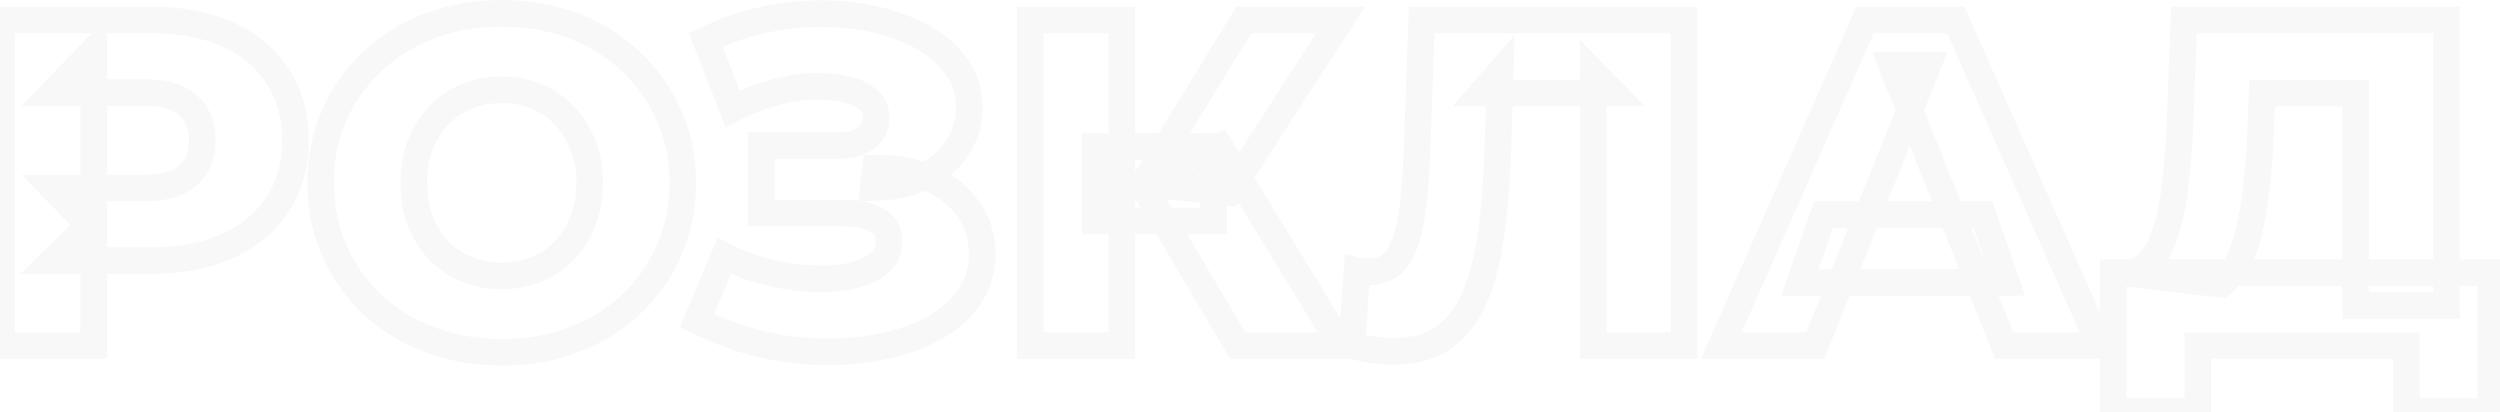 <svg width="188" height="31" viewBox="0 0 188 31" fill="none" xmlns="http://www.w3.org/2000/svg">
<path d="M0.125 26H-0.875V27H0.125V26ZM0.125 1.5V0.5H-0.875V1.5H0.125ZM17.1 2.585L16.69 3.497L16.695 3.499L17.1 2.585ZM20.88 5.735L20.039 6.276L20.044 6.283L20.88 5.735ZM20.88 15.36L20.044 14.812L20.88 15.36ZM17.1 18.51L17.51 19.422L17.516 19.419L17.1 18.51ZM3.975 19.595L3.276 18.88L1.521 20.595H3.975V19.595ZM7.055 16.585H8.055V14.21L6.356 15.87L7.055 16.585ZM7.055 26V27H8.055V26H7.055ZM7.055 17.32L6.336 18.015L8.055 19.793V17.32H7.055ZM3.975 14.135V13.135H1.617L3.256 14.83L3.975 14.135ZM14.125 13.19L13.468 12.436L13.462 12.441L13.456 12.447L14.125 13.19ZM14.125 7.905L13.456 8.648L13.462 8.654L13.468 8.659L14.125 7.905ZM3.975 6.96L3.256 6.265L1.617 7.96H3.975V6.96ZM7.055 3.775H8.055V1.302L6.336 3.08L7.055 3.775ZM1.125 26V1.5H-0.875V26H1.125ZM0.125 2.5H11.325V0.5H0.125V2.5ZM11.325 2.5C13.46 2.5 15.239 2.845 16.69 3.497L17.51 1.673C15.741 0.878 13.67 0.5 11.325 0.5V2.5ZM16.695 3.499C18.167 4.151 19.268 5.079 20.039 6.276L21.721 5.194C20.719 3.638 19.3 2.466 17.505 1.671L16.695 3.499ZM20.044 6.283C20.808 7.45 21.21 8.862 21.21 10.565H23.21C23.21 8.534 22.726 6.727 21.716 5.187L20.044 6.283ZM21.21 10.565C21.21 12.242 20.809 13.643 20.044 14.812L21.716 15.908C22.724 14.37 23.21 12.575 23.21 10.565H21.21ZM20.044 14.812C19.271 15.991 18.166 16.923 16.684 17.601L17.516 19.419C19.301 18.603 20.715 17.436 21.716 15.908L20.044 14.812ZM16.69 17.598C15.239 18.25 13.46 18.595 11.325 18.595V20.595C13.67 20.595 15.741 20.217 17.51 19.422L16.69 17.598ZM11.325 18.595H3.975V20.595H11.325V18.595ZM4.674 20.31L7.754 17.3L6.356 15.87L3.276 18.88L4.674 20.31ZM6.055 16.585V26H8.055V16.585H6.055ZM7.055 25H0.125V27H7.055V25ZM7.774 16.625L4.694 13.44L3.256 14.83L6.336 18.015L7.774 16.625ZM3.975 15.135H10.905V13.135H3.975V15.135ZM10.905 15.135C12.471 15.135 13.834 14.798 14.794 13.933L13.456 12.447C13.016 12.842 12.232 13.135 10.905 13.135V15.135ZM14.782 13.944C15.761 13.092 16.21 11.921 16.21 10.565H14.21C14.21 11.449 13.936 12.028 13.468 12.436L14.782 13.944ZM16.21 10.565C16.21 9.193 15.765 8.007 14.782 7.151L13.468 8.659C13.931 9.063 14.21 9.65 14.21 10.565H16.21ZM14.794 7.162C13.834 6.297 12.471 5.96 10.905 5.96V7.96C12.232 7.96 13.016 8.253 13.456 8.648L14.794 7.162ZM10.905 5.96H3.975V7.96H10.905V5.96ZM4.694 7.655L7.774 4.47L6.336 3.08L3.256 6.265L4.694 7.655ZM6.055 3.775V17.32H8.055V3.775H6.055ZM32.306 25.545L31.951 26.48L32.306 25.545ZM27.966 22.885L27.273 23.606L27.28 23.613L27.288 23.619L27.966 22.885ZM25.131 18.825L24.216 19.227L25.131 18.825ZM25.131 8.675L24.216 8.273L25.131 8.675ZM27.966 4.65L28.652 5.378L28.653 5.377L27.966 4.65ZM32.306 1.955L31.951 1.02L32.306 1.955ZM43.156 1.955L42.797 2.888L42.801 2.89L43.156 1.955ZM47.461 4.65L46.768 5.371L46.776 5.378L47.461 4.65ZM50.296 8.675L49.381 9.077L49.386 9.089L50.296 8.675ZM50.296 18.86L49.384 18.451L49.381 18.458L50.296 18.86ZM47.461 22.885L48.147 23.613L47.461 22.885ZM43.156 25.545L42.801 24.61L42.797 24.612L43.156 25.545ZM40.321 20.26L39.95 19.331L39.941 19.335L40.321 20.26ZM42.421 18.86L41.701 18.166L41.701 18.167L42.421 18.86ZM43.821 16.62L42.895 16.244L42.89 16.255L42.886 16.266L43.821 16.62ZM43.821 10.88L42.886 11.234L42.892 11.249L42.898 11.265L43.821 10.88ZM42.421 8.675L41.688 9.354L41.701 9.369L41.714 9.382L42.421 8.675ZM40.321 7.24L39.941 8.165L39.95 8.168L40.321 7.24ZM35.106 7.24L34.735 6.311L34.726 6.315L35.106 7.24ZM33.006 8.675L32.286 7.981L32.286 7.982L33.006 8.675ZM31.606 10.88L30.68 10.504L30.677 10.511L30.674 10.518L31.606 10.88ZM31.606 16.62L30.671 16.974L30.675 16.985L30.68 16.996L31.606 16.62ZM33.006 18.86L32.273 19.539L32.286 19.553L32.299 19.567L33.006 18.86ZM35.106 20.26L34.726 21.185L34.735 21.189L35.106 20.26ZM37.731 25.49C35.88 25.49 34.194 25.193 32.662 24.61L31.951 26.48C33.733 27.157 35.663 27.49 37.731 27.49V25.49ZM32.662 24.61C31.119 24.023 29.783 23.203 28.645 22.151L27.288 23.619C28.623 24.854 30.181 25.807 31.951 26.48L32.662 24.61ZM28.66 22.164C27.54 21.088 26.671 19.843 26.047 18.423L24.216 19.227C24.945 20.887 25.966 22.349 27.273 23.606L28.66 22.164ZM26.047 18.423C25.431 17.021 25.116 15.468 25.116 13.75H23.116C23.116 15.718 23.478 17.549 24.216 19.227L26.047 18.423ZM25.116 13.75C25.116 12.032 25.431 10.479 26.047 9.077L24.216 8.273C23.478 9.951 23.116 11.782 23.116 13.75H25.116ZM26.047 9.077C26.67 7.659 27.537 6.428 28.652 5.378L27.281 3.922C25.969 5.158 24.946 6.611 24.216 8.273L26.047 9.077ZM28.653 5.377C29.79 4.305 31.123 3.475 32.662 2.89L31.951 1.02C30.177 1.695 28.616 2.662 27.28 3.923L28.653 5.377ZM32.662 2.89C34.194 2.307 35.88 2.01 37.731 2.01V0.01C35.663 0.01 33.733 0.343 31.951 1.02L32.662 2.89ZM37.731 2.01C39.608 2.01 41.292 2.308 42.797 2.888L43.516 1.022C41.754 0.342 39.822 0.01 37.731 0.01V2.01ZM42.801 2.89C44.339 3.474 45.657 4.302 46.768 5.371L48.154 3.929C46.839 2.664 45.288 1.696 43.512 1.02L42.801 2.89ZM46.776 5.378C47.89 6.428 48.758 7.659 49.381 9.077L51.212 8.273C50.482 6.611 49.459 5.158 48.147 3.922L46.776 5.378ZM49.386 9.089C50.022 10.488 50.346 12.037 50.346 13.75H52.346C52.346 11.777 51.971 9.942 51.207 8.261L49.386 9.089ZM50.346 13.75C50.346 15.463 50.022 17.026 49.384 18.451L51.209 19.269C51.971 17.567 52.346 15.723 52.346 13.75H50.346ZM49.381 18.458C48.758 19.876 47.89 21.107 46.776 22.157L48.147 23.613C49.459 22.377 50.482 20.924 51.212 19.262L49.381 18.458ZM46.776 22.157C45.664 23.205 44.343 24.024 42.801 24.61L43.512 26.48C45.283 25.806 46.833 24.852 48.147 23.613L46.776 22.157ZM42.797 24.612C41.292 25.192 39.608 25.49 37.731 25.49V27.49C39.822 27.49 41.754 27.158 43.516 26.478L42.797 24.612ZM37.731 21.75C38.784 21.75 39.778 21.565 40.702 21.185L39.941 19.335C39.278 19.608 38.546 19.75 37.731 19.75V21.75ZM40.693 21.189C41.635 20.811 42.456 20.267 43.142 19.553L41.701 18.167C41.22 18.667 40.641 19.055 39.95 19.331L40.693 21.189ZM43.142 19.554C43.847 18.821 44.385 17.957 44.757 16.974L42.886 16.266C42.605 17.01 42.209 17.639 41.701 18.166L43.142 19.554ZM44.748 16.996C45.152 15.999 45.346 14.912 45.346 13.75H43.346C43.346 14.688 43.191 15.514 42.895 16.244L44.748 16.996ZM45.346 13.75C45.346 12.568 45.154 11.477 44.745 10.495L42.898 11.265C43.189 11.963 43.346 12.785 43.346 13.75H45.346ZM44.757 10.526C44.384 9.54 43.843 8.682 43.129 7.968L41.714 9.382C42.213 9.881 42.606 10.493 42.886 11.234L44.757 10.526ZM43.155 7.996C42.468 7.254 41.644 6.692 40.693 6.312L39.95 8.168C40.632 8.441 41.208 8.836 41.688 9.354L43.155 7.996ZM40.702 6.315C39.778 5.935 38.784 5.75 37.731 5.75V7.75C38.546 7.75 39.278 7.892 39.941 8.165L40.702 6.315ZM37.731 5.75C36.679 5.75 35.677 5.935 34.735 6.312L35.478 8.168C36.169 7.892 36.917 7.75 37.731 7.75V5.75ZM34.726 6.315C33.802 6.696 32.987 7.254 32.286 7.981L33.727 9.369C34.239 8.836 34.824 8.438 35.487 8.165L34.726 6.315ZM32.286 7.982C31.605 8.69 31.072 9.536 30.68 10.504L32.533 11.256C32.84 10.498 33.241 9.874 33.727 9.368L32.286 7.982ZM30.674 10.518C30.295 11.493 30.116 12.576 30.116 13.75H32.116C32.116 12.777 32.264 11.947 32.538 11.242L30.674 10.518ZM30.116 13.75C30.116 14.904 30.296 15.983 30.671 16.974L32.542 16.266C32.263 15.53 32.116 14.696 32.116 13.75H30.116ZM30.68 16.996C31.071 17.962 31.6 18.813 32.273 19.539L33.74 18.181C33.246 17.647 32.842 17.005 32.533 16.244L30.68 16.996ZM32.299 19.567C32.999 20.267 33.81 20.808 34.726 21.185L35.487 19.335C34.816 19.059 34.227 18.666 33.714 18.153L32.299 19.567ZM34.735 21.189C35.677 21.565 36.679 21.75 37.731 21.75V19.75C36.917 19.75 36.169 19.608 35.478 19.331L34.735 21.189ZM52.408 24.11L51.488 23.719L51.12 24.584L51.961 25.004L52.408 24.11ZM54.473 19.245L54.928 18.355L53.972 17.866L53.553 18.854L54.473 19.245ZM57.763 20.47L57.525 21.441L57.763 20.47ZM63.993 20.75L64.204 21.727L64.214 21.725L64.224 21.723L63.993 20.75ZM66.093 19.805L66.726 20.579V20.579L66.093 19.805ZM65.918 16.55L65.418 17.416L65.438 17.427L65.458 17.438L65.918 16.55ZM57.238 16.025H56.238V17.025H57.238V16.025ZM57.238 10.95V9.95H56.238V10.95H57.238ZM65.113 10.39L65.701 11.199L65.113 10.39ZM65.218 7.45L64.574 8.215L64.586 8.225L64.599 8.235L65.218 7.45ZM63.433 6.68L63.219 7.657L63.234 7.66L63.249 7.663L63.433 6.68ZM60.913 6.505L60.863 5.506L60.913 6.505ZM58.008 7.03L58.277 7.993L58.287 7.99L58.298 7.987L58.008 7.03ZM55.103 8.185L54.172 8.55L54.58 9.589L55.568 9.07L55.103 8.185ZM53.073 3.005L52.631 2.108L51.807 2.514L52.142 3.37L53.073 3.005ZM58.288 1.325L58.124 0.339L58.288 1.325ZM63.608 1.115L63.514 2.111L63.608 1.115ZM68.298 2.27L67.9 3.188L67.914 3.193L68.298 2.27ZM71.623 4.615L70.855 5.255L70.864 5.266L71.623 4.615ZM69.383 13.33L68.952 12.428V12.428L69.383 13.33ZM65.673 14.1L64.68 13.982L64.547 15.1H65.673V14.1ZM65.848 12.63V11.63H64.96L64.855 12.512L65.848 12.63ZM70.048 13.47L69.622 14.375L69.629 14.378L70.048 13.47ZM72.848 15.78L72.016 16.335L72.024 16.346L72.032 16.358L72.848 15.78ZM72.918 22.29L72.089 21.73L72.086 21.735L72.918 22.29ZM70.363 24.6L69.865 23.733H69.865L70.363 24.6ZM66.583 26L66.375 25.022L66.365 25.024L66.356 25.026L66.583 26ZM62.068 26.455L62.083 25.455L62.075 25.455H62.068V26.455ZM57.168 25.86L56.932 26.832L56.935 26.832L57.168 25.86ZM53.329 24.501L55.394 19.636L53.553 18.854L51.488 23.719L53.329 24.501ZM54.018 20.135C55.137 20.707 56.306 21.143 57.525 21.441L58.001 19.499C56.933 19.237 55.909 18.856 54.928 18.355L54.018 20.135ZM57.525 21.441C58.726 21.735 59.9 21.909 61.045 21.959L61.132 19.961C60.13 19.917 59.087 19.765 58.001 19.499L57.525 21.441ZM61.045 21.959C62.186 22.009 63.242 21.936 64.204 21.727L63.782 19.773C63.018 19.938 62.137 20.005 61.132 19.961L61.045 21.959ZM64.224 21.723C65.206 21.491 66.06 21.124 66.726 20.579L65.46 19.031C65.099 19.326 64.554 19.59 63.763 19.777L64.224 21.723ZM66.726 20.579C67.477 19.965 67.863 19.13 67.863 18.16H65.863C65.863 18.544 65.736 18.805 65.46 19.031L66.726 20.579ZM67.863 18.16C67.863 17.644 67.753 17.141 67.489 16.691C67.224 16.238 66.837 15.9 66.379 15.662L65.458 17.438C65.63 17.527 65.715 17.62 65.764 17.704C65.815 17.791 65.863 17.929 65.863 18.16H67.863ZM66.418 15.684C65.608 15.216 64.61 15.025 63.503 15.025V17.025C64.403 17.025 65.016 17.184 65.418 17.416L66.418 15.684ZM63.503 15.025H57.238V17.025H63.503V15.025ZM58.238 16.025V10.95H56.238V16.025H58.238ZM57.238 11.95H62.943V9.95H57.238V11.95ZM62.943 11.95C63.993 11.95 64.954 11.742 65.701 11.199L64.525 9.581C64.246 9.784 63.76 9.95 62.943 9.95V11.95ZM65.701 11.199C66.471 10.639 66.883 9.838 66.883 8.885H64.883C64.883 9.192 64.782 9.394 64.525 9.581L65.701 11.199ZM66.883 8.885C66.883 7.998 66.541 7.22 65.838 6.665L64.599 8.235C64.782 8.38 64.883 8.558 64.883 8.885H66.883ZM65.862 6.685C65.252 6.171 64.483 5.859 63.617 5.697L63.249 7.663C63.877 7.781 64.297 7.982 64.574 8.215L65.862 6.685ZM63.647 5.703C62.797 5.517 61.866 5.456 60.863 5.506L60.963 7.504C61.827 7.461 62.576 7.516 63.219 7.657L63.647 5.703ZM60.863 5.506C59.84 5.557 58.791 5.749 57.719 6.073L58.298 7.987C59.232 7.705 60.12 7.546 60.963 7.504L60.863 5.506ZM57.739 6.067C56.667 6.366 55.633 6.777 54.638 7.3L55.568 9.07C56.44 8.613 57.342 8.254 58.277 7.993L57.739 6.067ZM56.034 7.82L54.004 2.64L52.142 3.37L54.172 8.55L56.034 7.82ZM53.515 3.902C55.084 3.128 56.729 2.599 58.453 2.311L58.124 0.339C56.207 0.658 54.375 1.248 52.631 2.108L53.515 3.902ZM58.453 2.311C60.193 2.021 61.879 1.956 63.514 2.111L63.702 0.119C61.884 -0.053 60.024 0.022 58.124 0.339L58.453 2.311ZM63.514 2.111C65.15 2.265 66.609 2.628 67.901 3.188L68.696 1.352C67.187 0.699 65.519 0.291 63.702 0.119L63.514 2.111ZM67.914 3.193C69.193 3.726 70.159 4.42 70.855 5.255L72.391 3.975C71.454 2.85 70.204 1.981 68.683 1.347L67.914 3.193ZM70.864 5.266C71.543 6.059 71.883 6.981 71.883 8.08H73.883C73.883 6.519 73.383 5.131 72.382 3.964L70.864 5.266ZM71.883 8.08C71.883 9.055 71.624 9.892 71.116 10.626L72.76 11.764C73.513 10.678 73.883 9.438 73.883 8.08H71.883ZM71.116 10.626C70.592 11.382 69.88 11.984 68.952 12.428L69.815 14.232C71.033 13.649 72.024 12.828 72.76 11.764L71.116 10.626ZM68.952 12.428C68.035 12.866 66.95 13.1 65.673 13.1V15.1C67.196 15.1 68.585 14.82 69.815 14.232L68.952 12.428ZM66.666 14.218L66.841 12.748L64.855 12.512L64.68 13.982L66.666 14.218ZM65.848 13.63C67.343 13.63 68.592 13.89 69.622 14.375L70.474 12.565C69.124 11.93 67.573 11.63 65.848 11.63V13.63ZM69.629 14.378C70.698 14.871 71.478 15.528 72.016 16.335L73.68 15.225C72.911 14.072 71.825 13.189 70.467 12.562L69.629 14.378ZM72.032 16.358C72.58 17.132 72.863 18.035 72.863 19.105H74.863C74.863 17.655 74.47 16.341 73.665 15.203L72.032 16.358ZM72.863 19.105C72.863 20.108 72.601 20.972 72.089 21.73L73.747 22.849C74.495 21.741 74.863 20.482 74.863 19.105H72.863ZM72.086 21.735C71.578 22.498 70.849 23.168 69.865 23.733L70.861 25.467C72.071 24.772 73.045 23.902 73.75 22.845L72.086 21.735ZM69.865 23.733C68.871 24.304 67.711 24.737 66.375 25.022L66.792 26.978C68.302 26.656 69.662 26.156 70.861 25.467L69.865 23.733ZM66.356 25.026C65.044 25.332 63.621 25.477 62.083 25.455L62.054 27.455C63.735 27.479 65.322 27.321 66.81 26.974L66.356 25.026ZM62.068 25.455C60.541 25.455 58.986 25.267 57.401 24.887L56.935 26.832C58.664 27.246 60.375 27.455 62.068 27.455V25.455ZM57.404 24.888C55.846 24.51 54.33 23.953 52.855 23.216L51.961 25.004C53.567 25.807 55.224 26.417 56.932 26.832L57.404 24.888ZM93.08 26L92.22 26.509L92.51 27H93.08V26ZM86.185 14.345L85.676 13.484L84.815 13.993L85.325 14.854L86.185 14.345ZM91.75 11.055L92.604 10.534L92.09 9.693L91.241 10.194L91.75 11.055ZM100.885 26V27H102.669L101.739 25.479L100.885 26ZM77.47 26H76.47V27H77.47V26ZM77.47 1.5V0.5H76.47V1.5H77.47ZM84.365 1.5H85.365V0.5H84.365V1.5ZM84.365 26V27H85.365V26H84.365ZM82.37 16.62H81.37V17.62H82.37V16.62ZM82.37 11.02V10.02H81.37V11.02H82.37ZM91.26 11.02H92.26V10.02H91.26V11.02ZM91.26 16.62V17.62H92.26V16.62H91.26ZM92.415 14.485L92.307 15.479L92.92 15.546L93.255 15.028L92.415 14.485ZM86.01 13.785L85.158 13.263L84.334 14.608L85.902 14.779L86.01 13.785ZM93.535 1.5V0.5H92.975L92.683 0.978L93.535 1.5ZM100.815 1.5L101.655 2.043L102.653 0.5H100.815V1.5ZM93.941 25.491L87.046 13.836L85.325 14.854L92.22 26.509L93.941 25.491ZM86.694 15.206L92.259 11.916L91.241 10.194L85.676 13.484L86.694 15.206ZM90.897 11.576L100.032 26.521L101.739 25.479L92.604 10.534L90.897 11.576ZM100.885 25H93.08V27H100.885V25ZM78.47 26V1.5H76.47V26H78.47ZM77.47 2.5H84.365V0.5H77.47V2.5ZM83.365 1.5V26H85.365V1.5H83.365ZM84.365 25H77.47V27H84.365V25ZM83.37 16.62V11.02H81.37V16.62H83.37ZM82.37 12.02H91.26V10.02H82.37V12.02ZM90.26 11.02V16.62H92.26V11.02H90.26ZM91.26 15.62H82.37V17.62H91.26V15.62ZM92.524 13.491L86.119 12.791L85.902 14.779L92.307 15.479L92.524 13.491ZM86.863 14.307L94.388 2.022L92.683 0.978L85.158 13.263L86.863 14.307ZM93.535 2.5H100.815V0.5H93.535V2.5ZM99.976 0.957L91.576 13.942L93.255 15.028L101.655 2.043L99.976 0.957ZM103.302 26.315L103.167 27.306L103.173 27.307L103.302 26.315ZM101.657 26L100.659 25.932L100.602 26.775L101.424 26.972L101.657 26ZM102.042 20.33L102.252 19.352L101.123 19.11L101.044 20.262L102.042 20.33ZM105.157 19.315L105.993 19.864L106.001 19.852L105.157 19.315ZM106.172 16.095L105.183 15.944L105.182 15.952L105.181 15.961L106.172 16.095ZM106.557 11.265L105.558 11.229L105.557 11.24L106.557 11.265ZM106.907 1.5V0.5H105.942L105.908 1.464L106.907 1.5ZM126.647 1.5H127.647V0.5H126.647V1.5ZM126.647 26V27H127.647V26H126.647ZM119.822 26H118.822V27H119.822V26ZM119.822 5.455L120.537 4.756L118.822 3.001V5.455H119.822ZM121.327 6.995V7.995H123.702L122.042 6.296L121.327 6.995ZM111.422 6.995L110.667 6.339L109.227 7.995H111.422V6.995ZM112.822 5.385L113.822 5.416L113.909 2.611L112.067 4.729L112.822 5.385ZM112.647 10.985L111.647 10.954L111.647 10.956L112.647 10.985ZM112.157 17.425L113.148 17.56L113.148 17.558L112.157 17.425ZM110.932 22.29L111.854 22.678L111.856 22.672L110.932 22.29ZM108.587 25.37L109.168 26.184L109.172 26.181L108.587 25.37ZM104.807 25.42C104.39 25.42 103.932 25.389 103.431 25.323L103.173 27.307C103.746 27.381 104.291 27.42 104.807 27.42V25.42ZM103.437 25.324C102.961 25.259 102.446 25.161 101.89 25.028L101.424 26.972C102.034 27.119 102.616 27.231 103.167 27.306L103.437 25.324ZM102.655 26.068L103.04 20.398L101.044 20.262L100.659 25.932L102.655 26.068ZM101.832 21.308C102.221 21.391 102.607 21.435 102.987 21.435V19.435C102.761 19.435 102.516 19.409 102.252 19.352L101.832 21.308ZM102.987 21.435C104.252 21.435 105.303 20.915 105.993 19.864L104.321 18.766C104.031 19.208 103.635 19.435 102.987 19.435V21.435ZM106.001 19.852C106.598 18.913 106.966 17.681 107.163 16.229L105.181 15.961C105.005 17.262 104.696 18.177 104.313 18.778L106.001 19.852ZM107.161 16.246C107.379 14.817 107.509 13.163 107.557 11.29L105.557 11.24C105.511 13.054 105.385 14.62 105.183 15.944L107.161 16.246ZM107.556 11.301L107.906 1.536L105.908 1.464L105.558 11.229L107.556 11.301ZM106.907 2.5H126.647V0.5H106.907V2.5ZM125.647 1.5V26H127.647V1.5H125.647ZM126.647 25H119.822V27H126.647V25ZM120.822 26V5.455H118.822V26H120.822ZM119.107 6.154L120.612 7.694L122.042 6.296L120.537 4.756L119.107 6.154ZM121.327 5.995H111.422V7.995H121.327V5.995ZM112.177 7.651L113.577 6.041L112.067 4.729L110.667 6.339L112.177 7.651ZM111.822 5.354L111.647 10.954L113.647 11.016L113.822 5.416L111.822 5.354ZM111.647 10.956C111.578 13.309 111.417 15.42 111.166 17.292L113.148 17.558C113.41 15.604 113.576 13.421 113.647 11.014L111.647 10.956ZM111.166 17.29C110.918 19.119 110.527 20.653 110.008 21.908L111.856 22.672C112.457 21.22 112.883 19.511 113.148 17.56L111.166 17.29ZM110.01 21.902C109.51 23.091 108.833 23.96 108.002 24.559L109.172 26.181C110.347 25.334 111.234 24.149 111.854 22.678L110.01 21.902ZM108.006 24.556C107.237 25.105 106.197 25.42 104.807 25.42V27.42C106.497 27.42 107.977 27.035 109.168 26.184L108.006 24.556ZM129.438 26L128.523 25.596L127.903 27H129.438V26ZM140.253 1.5V0.5H139.601L139.338 1.096L140.253 1.5ZM147.078 1.5L147.992 1.095L147.729 0.5H147.078V1.5ZM157.928 26V27H159.464L158.842 25.595L157.928 26ZM150.718 26L149.79 26.372L150.042 27H150.718V26ZM142.248 4.895V3.895H140.769L141.32 5.267L142.248 4.895ZM144.978 4.895L145.906 5.267L146.457 3.895H144.978V4.895ZM136.508 26V27H137.184L137.436 26.372L136.508 26ZM135.353 21.24L134.409 20.91L133.944 22.24H135.353V21.24ZM137.138 16.13V15.13H136.428L136.194 15.8L137.138 16.13ZM149.108 16.13L150.052 15.8L149.818 15.13H149.108V16.13ZM150.893 21.24V22.24H152.301L151.837 20.91L150.893 21.24ZM130.353 26.404L141.168 1.904L139.338 1.096L128.523 25.596L130.353 26.404ZM140.253 2.5H147.078V0.5H140.253V2.5ZM146.163 1.905L157.013 26.405L158.842 25.595L147.992 1.095L146.163 1.905ZM157.928 25H150.718V27H157.928V25ZM151.646 25.628L143.176 4.523L141.32 5.267L149.79 26.372L151.646 25.628ZM142.248 5.895H144.978V3.895H142.248V5.895ZM144.05 4.523L135.58 25.628L137.436 26.372L145.906 5.267L144.05 4.523ZM136.508 25H129.438V27H136.508V25ZM136.297 21.57L138.082 16.46L136.194 15.8L134.409 20.91L136.297 21.57ZM137.138 17.13H149.108V15.13H137.138V17.13ZM148.164 16.46L149.949 21.57L151.837 20.91L150.052 15.8L148.164 16.46ZM150.893 20.24H135.353V22.24H150.893V20.24ZM177.145 22.99H176.145V23.99H177.145V22.99ZM177.145 6.995H178.145V5.995H177.145V6.995ZM170.11 6.995V5.995H169.148L169.11 6.956L170.11 6.995ZM170.005 9.655L169.005 9.616L169.005 9.622L170.005 9.655ZM169.725 13.645L168.731 13.533L168.73 13.542L168.729 13.551L169.725 13.645ZM169.2 17.04L168.224 16.818L168.222 16.829L168.22 16.84L169.2 17.04ZM168.325 19.7L167.43 19.253L167.424 19.264L168.325 19.7ZM167.03 21.38L166.912 22.373L167.318 22.421L167.641 22.171L167.03 21.38ZM159.645 20.505L159.673 19.505L159.527 21.498L159.645 20.505ZM161.64 19.7L160.904 19.023L160.902 19.024L161.64 19.7ZM162.9 17.285L161.947 16.982L161.944 16.992L161.941 17.002L162.9 17.285ZM163.6 13.645L162.606 13.529L162.605 13.537L162.605 13.546L163.6 13.645ZM163.95 9.06L164.949 9.102L164.949 9.097L163.95 9.06ZM164.23 1.5V0.5H163.266L163.23 1.463L164.23 1.5ZM183.97 1.5H184.97V0.5H183.97V1.5ZM183.97 22.99V23.99H184.97V22.99H183.97ZM158.91 30.935H157.91V31.935H158.91V30.935ZM158.91 20.505V19.505H157.91V20.505H158.91ZM187.295 20.505H188.295V19.505H187.295V20.505ZM187.295 30.935V31.935H188.295V30.935H187.295ZM180.96 30.935H179.96V31.935H180.96V30.935ZM180.96 26H181.96V25H180.96V26ZM165.28 26V25H164.28V26H165.28ZM165.28 30.935V31.935H166.28V30.935H165.28ZM178.145 22.99V6.995H176.145V22.99H178.145ZM177.145 5.995H170.11V7.995H177.145V5.995ZM169.11 6.956L169.005 9.616L171.004 9.694L171.109 7.034L169.11 6.956ZM169.005 9.622C168.959 11.023 168.868 12.326 168.731 13.533L170.718 13.758C170.862 12.491 170.957 11.134 171.004 9.688L169.005 9.622ZM168.729 13.551C168.616 14.752 168.447 15.841 168.224 16.818L170.175 17.262C170.419 16.186 170.6 15.011 170.72 13.739L168.729 13.551ZM168.22 16.84C168.023 17.801 167.756 18.601 167.43 19.253L169.219 20.147C169.64 19.305 169.956 18.332 170.179 17.24L168.22 16.84ZM167.424 19.264C167.126 19.881 166.783 20.307 166.418 20.589L167.641 22.171C168.303 21.66 168.823 20.966 169.225 20.136L167.424 19.264ZM167.147 20.387L159.762 19.512L159.527 21.498L166.912 22.373L167.147 20.387ZM159.616 21.505C160.698 21.535 161.651 21.167 162.377 20.376L160.902 19.024C160.601 19.353 160.224 19.521 159.673 19.505L159.616 21.505ZM162.376 20.377C163.045 19.649 163.526 18.693 163.859 17.568L161.941 17.002C161.666 17.931 161.307 18.584 160.904 19.023L162.376 20.377ZM163.853 17.588C164.206 16.479 164.45 15.194 164.595 13.745L162.605 13.546C162.47 14.896 162.247 16.038 161.947 16.982L163.853 17.588ZM164.593 13.761C164.76 12.333 164.878 10.779 164.949 9.102L162.951 9.018C162.881 10.654 162.766 12.157 162.606 13.529L164.593 13.761ZM164.949 9.097L165.229 1.537L163.23 1.463L162.95 9.023L164.949 9.097ZM164.23 2.5H183.97V0.5H164.23V2.5ZM182.97 1.5V22.99H184.97V1.5H182.97ZM183.97 21.99H177.145V23.99H183.97V21.99ZM159.91 30.935V20.505H157.91V30.935H159.91ZM158.91 21.505H187.295V19.505H158.91V21.505ZM186.295 20.505V30.935H188.295V20.505H186.295ZM187.295 29.935H180.96V31.935H187.295V29.935ZM181.96 30.935V26H179.96V30.935H181.96ZM180.96 25H165.28V27H180.96V25ZM164.28 26V30.935H166.28V26H164.28ZM165.28 29.935H158.91V31.935H165.28V29.935Z" fill="#DDDCDC" fill-opacity="0.2"/>
</svg>
